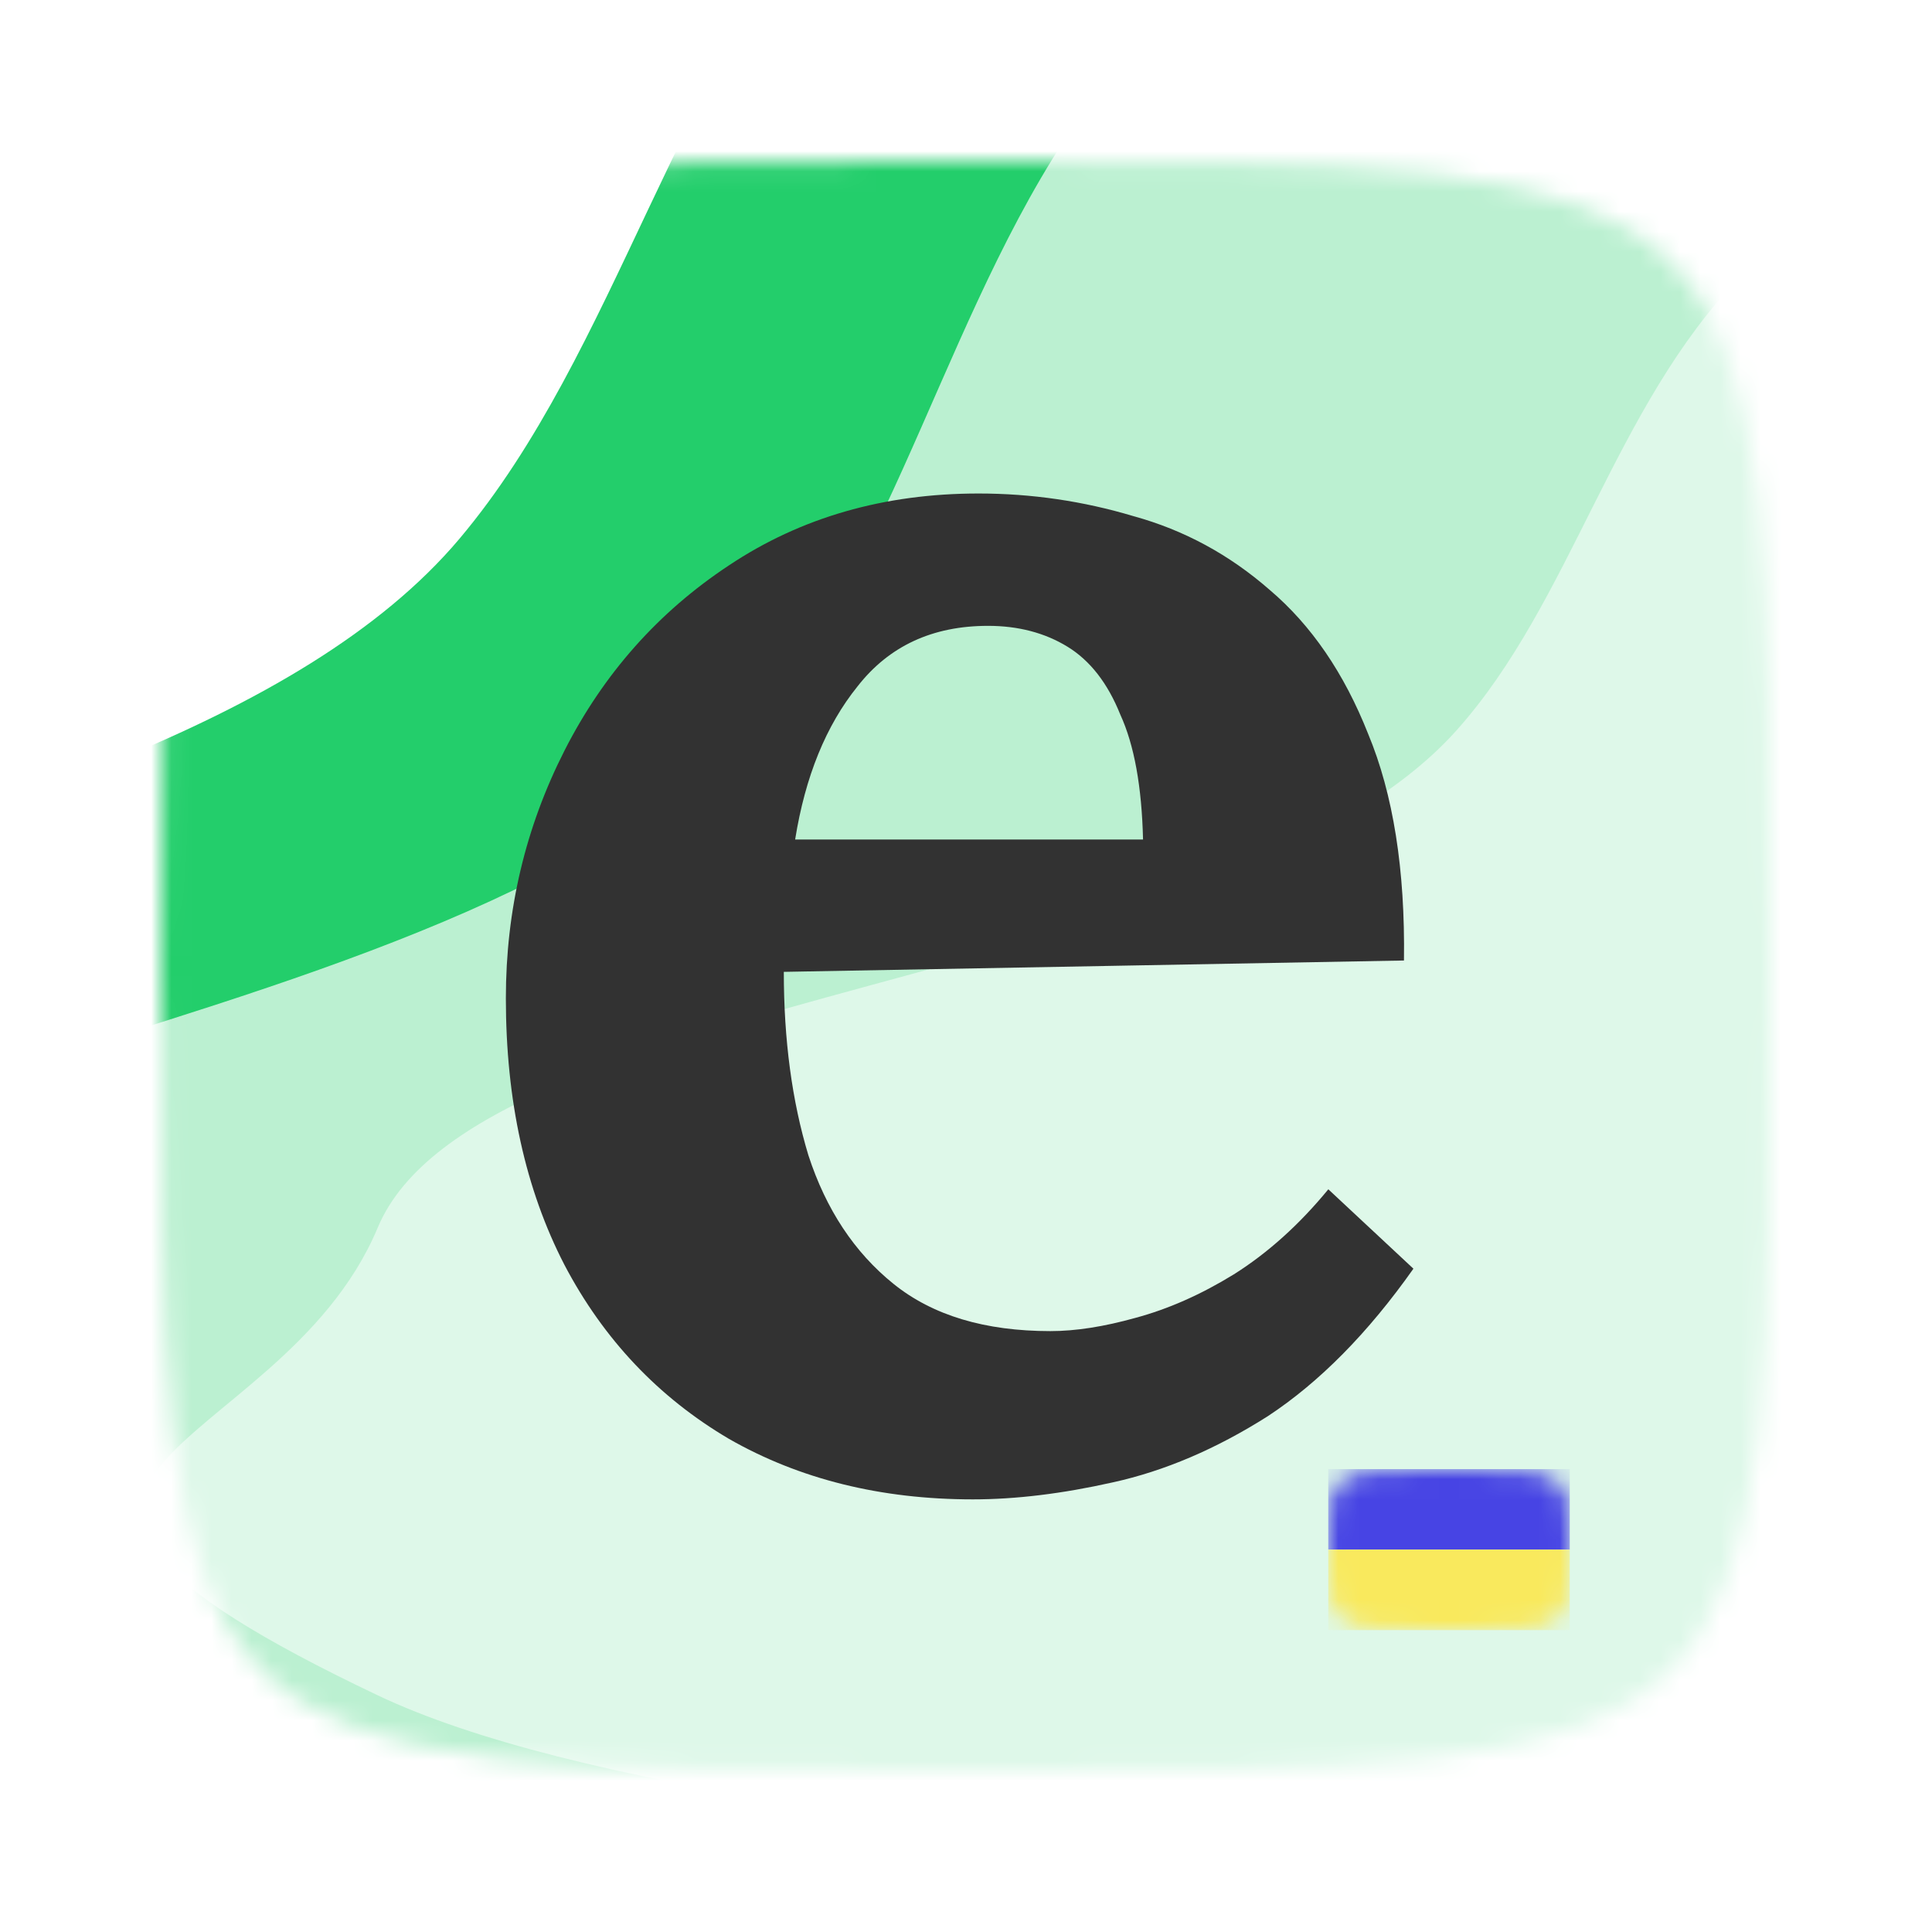 <svg width="96" height="96" viewBox="0 0 96 96" fill="none" xmlns="http://www.w3.org/2000/svg">
<path d="M88 48C88 88 88 88 48 88C8 88 8 88 8 48C8 8 8 8 48 8C88 8 88 8 88 48Z" fill="white"/>
<mask id="mask0_76_165" style="mask-type:alpha" maskUnits="userSpaceOnUse" x="8" y="8" width="80" height="80">
<path d="M88 48C88 88 88 88 48 88C8 88 8 88 8 48C8 8 8 8 48 8C88 8 88 8 88 48Z" fill="white"/>
</mask>
<g mask="url(#mask0_76_165)">
<g filter="url(#filter0_d_76_165)">
<path d="M156.998 14.013C157.17 12.089 145.203 4.433 95.965 -10.798C34.416 -29.838 38.536 8.14 22.827 26.774C7.118 45.408 -44.001 45.509 -50.825 62.827C-57.65 80.144 -83.531 80.246 -50.825 96.753C-24.661 109.959 57.937 111.64 95.965 110.83L156.998 14.013Z" fill="#23CE6B"/>
</g>
<g filter="url(#filter1_d_76_165)">
<path d="M156.998 22.596C157.15 20.762 146.573 13.468 103.049 -1.044C48.644 -19.184 52.286 16.999 38.401 34.753C24.515 52.507 -20.671 52.603 -26.703 69.103C-32.735 85.602 -55.612 85.699 -26.703 101.426C-3.575 114.008 69.435 115.61 103.049 114.838L156.998 22.596Z" fill="#BBF0D1"/>
</g>
<g filter="url(#filter2_d_76_165)">
<path d="M169.999 27.56C170.124 26.242 161.416 20.997 125.586 10.563C80.798 -2.479 83.796 23.537 72.365 36.302C60.934 49.067 23.736 49.136 18.77 60.999C13.804 72.863 -5.029 72.932 18.77 84.24C37.809 93.287 97.914 94.439 125.586 93.884L169.999 27.56Z" fill="#DEF8E9"/>
</g>
<path d="M48.342 74.503C43.769 74.503 39.729 73.501 36.222 71.497C32.715 69.43 29.99 66.549 28.048 62.853C26.107 59.095 25.136 54.68 25.136 49.606C25.136 45.222 26.107 41.12 28.048 37.299C29.99 33.478 32.715 30.409 36.222 28.092C39.792 25.712 43.926 24.522 48.623 24.522C51.254 24.522 53.822 24.898 56.327 25.649C58.833 26.338 61.087 27.559 63.092 29.313C65.159 31.067 66.787 33.447 67.977 36.453C69.23 39.46 69.825 43.218 69.762 47.727L38.947 48.291C38.947 51.673 39.354 54.711 40.168 57.404C41.045 60.097 42.454 62.227 44.396 63.793C46.337 65.359 48.937 66.142 52.194 66.142C53.446 66.142 54.855 65.922 56.421 65.484C58.05 65.046 59.678 64.325 61.307 63.323C62.998 62.258 64.564 60.849 66.004 59.095L70.232 63.041C67.977 66.236 65.566 68.678 62.998 70.369C60.43 71.998 57.862 73.094 55.294 73.658C52.788 74.221 50.471 74.503 48.342 74.503ZM39.51 41.715H56.797C56.734 39.084 56.359 37.017 55.67 35.514C55.043 33.948 54.166 32.821 53.039 32.132C51.912 31.443 50.596 31.098 49.093 31.098C46.337 31.098 44.176 32.1 42.611 34.105C41.045 36.046 40.011 38.583 39.51 41.715Z" fill="#323232"/>
<mask id="mask1_76_165" style="mask-type:alpha" maskUnits="userSpaceOnUse" x="66" y="73" width="12" height="8">
<path d="M66 77C66 73.023 66 73 72 73C78 73 78 73.023 78 77C78 80.976 78 81 72 81C66 81 66 80.976 66 77Z" fill="#D9D9D9"/>
</mask>
<g mask="url(#mask1_76_165)">
<rect x="78" y="77" width="12" height="4" transform="rotate(-180 78 77)" fill="#4744E4"/>
<rect x="78" y="81" width="12" height="4" transform="rotate(-180 78 81)" fill="#F9E95D"/>
</g>
</g>
<defs>
<filter id="filter0_d_76_165" x="-74" y="-23" width="238" height="141" filterUnits="userSpaceOnUse" color-interpolation-filters="sRGB">
<feFlood flood-opacity="0" result="BackgroundImageFix"/>
<feColorMatrix in="SourceAlpha" type="matrix" values="0 0 0 0 0 0 0 0 0 0 0 0 0 0 0 0 0 0 127 0" result="hardAlpha"/>
<feOffset/>
<feGaussianBlur stdDeviation="3.5"/>
<feComposite in2="hardAlpha" operator="out"/>
<feColorMatrix type="matrix" values="0 0 0 0 0.1 0 0 0 0 0.317 0 0 0 0 0.192 0 0 0 0.35 0"/>
<feBlend mode="normal" in2="BackgroundImageFix" result="effect1_dropShadow_76_165"/>
<feBlend mode="normal" in="SourceGraphic" in2="effect1_dropShadow_76_165" result="shape"/>
</filter>
<filter id="filter1_d_76_165" x="-48" y="-13" width="212" height="135" filterUnits="userSpaceOnUse" color-interpolation-filters="sRGB">
<feFlood flood-opacity="0" result="BackgroundImageFix"/>
<feColorMatrix in="SourceAlpha" type="matrix" values="0 0 0 0 0 0 0 0 0 0 0 0 0 0 0 0 0 0 127 0" result="hardAlpha"/>
<feOffset/>
<feGaussianBlur stdDeviation="3.5"/>
<feComposite in2="hardAlpha" operator="out"/>
<feColorMatrix type="matrix" values="0 0 0 0 0.1 0 0 0 0 0.317 0 0 0 0 0.192 0 0 0 0.35 0"/>
<feBlend mode="normal" in2="BackgroundImageFix" result="effect1_dropShadow_76_165"/>
<feBlend mode="normal" in="SourceGraphic" in2="effect1_dropShadow_76_165" result="shape"/>
</filter>
<filter id="filter2_d_76_165" x="1.52588e-05" y="2.28882e-05" width="177" height="101" filterUnits="userSpaceOnUse" color-interpolation-filters="sRGB">
<feFlood flood-opacity="0" result="BackgroundImageFix"/>
<feColorMatrix in="SourceAlpha" type="matrix" values="0 0 0 0 0 0 0 0 0 0 0 0 0 0 0 0 0 0 127 0" result="hardAlpha"/>
<feOffset/>
<feGaussianBlur stdDeviation="3.5"/>
<feComposite in2="hardAlpha" operator="out"/>
<feColorMatrix type="matrix" values="0 0 0 0 0.1 0 0 0 0 0.317 0 0 0 0 0.192 0 0 0 0.35 0"/>
<feBlend mode="normal" in2="BackgroundImageFix" result="effect1_dropShadow_76_165"/>
<feBlend mode="normal" in="SourceGraphic" in2="effect1_dropShadow_76_165" result="shape"/>
</filter>
</defs>
</svg>
